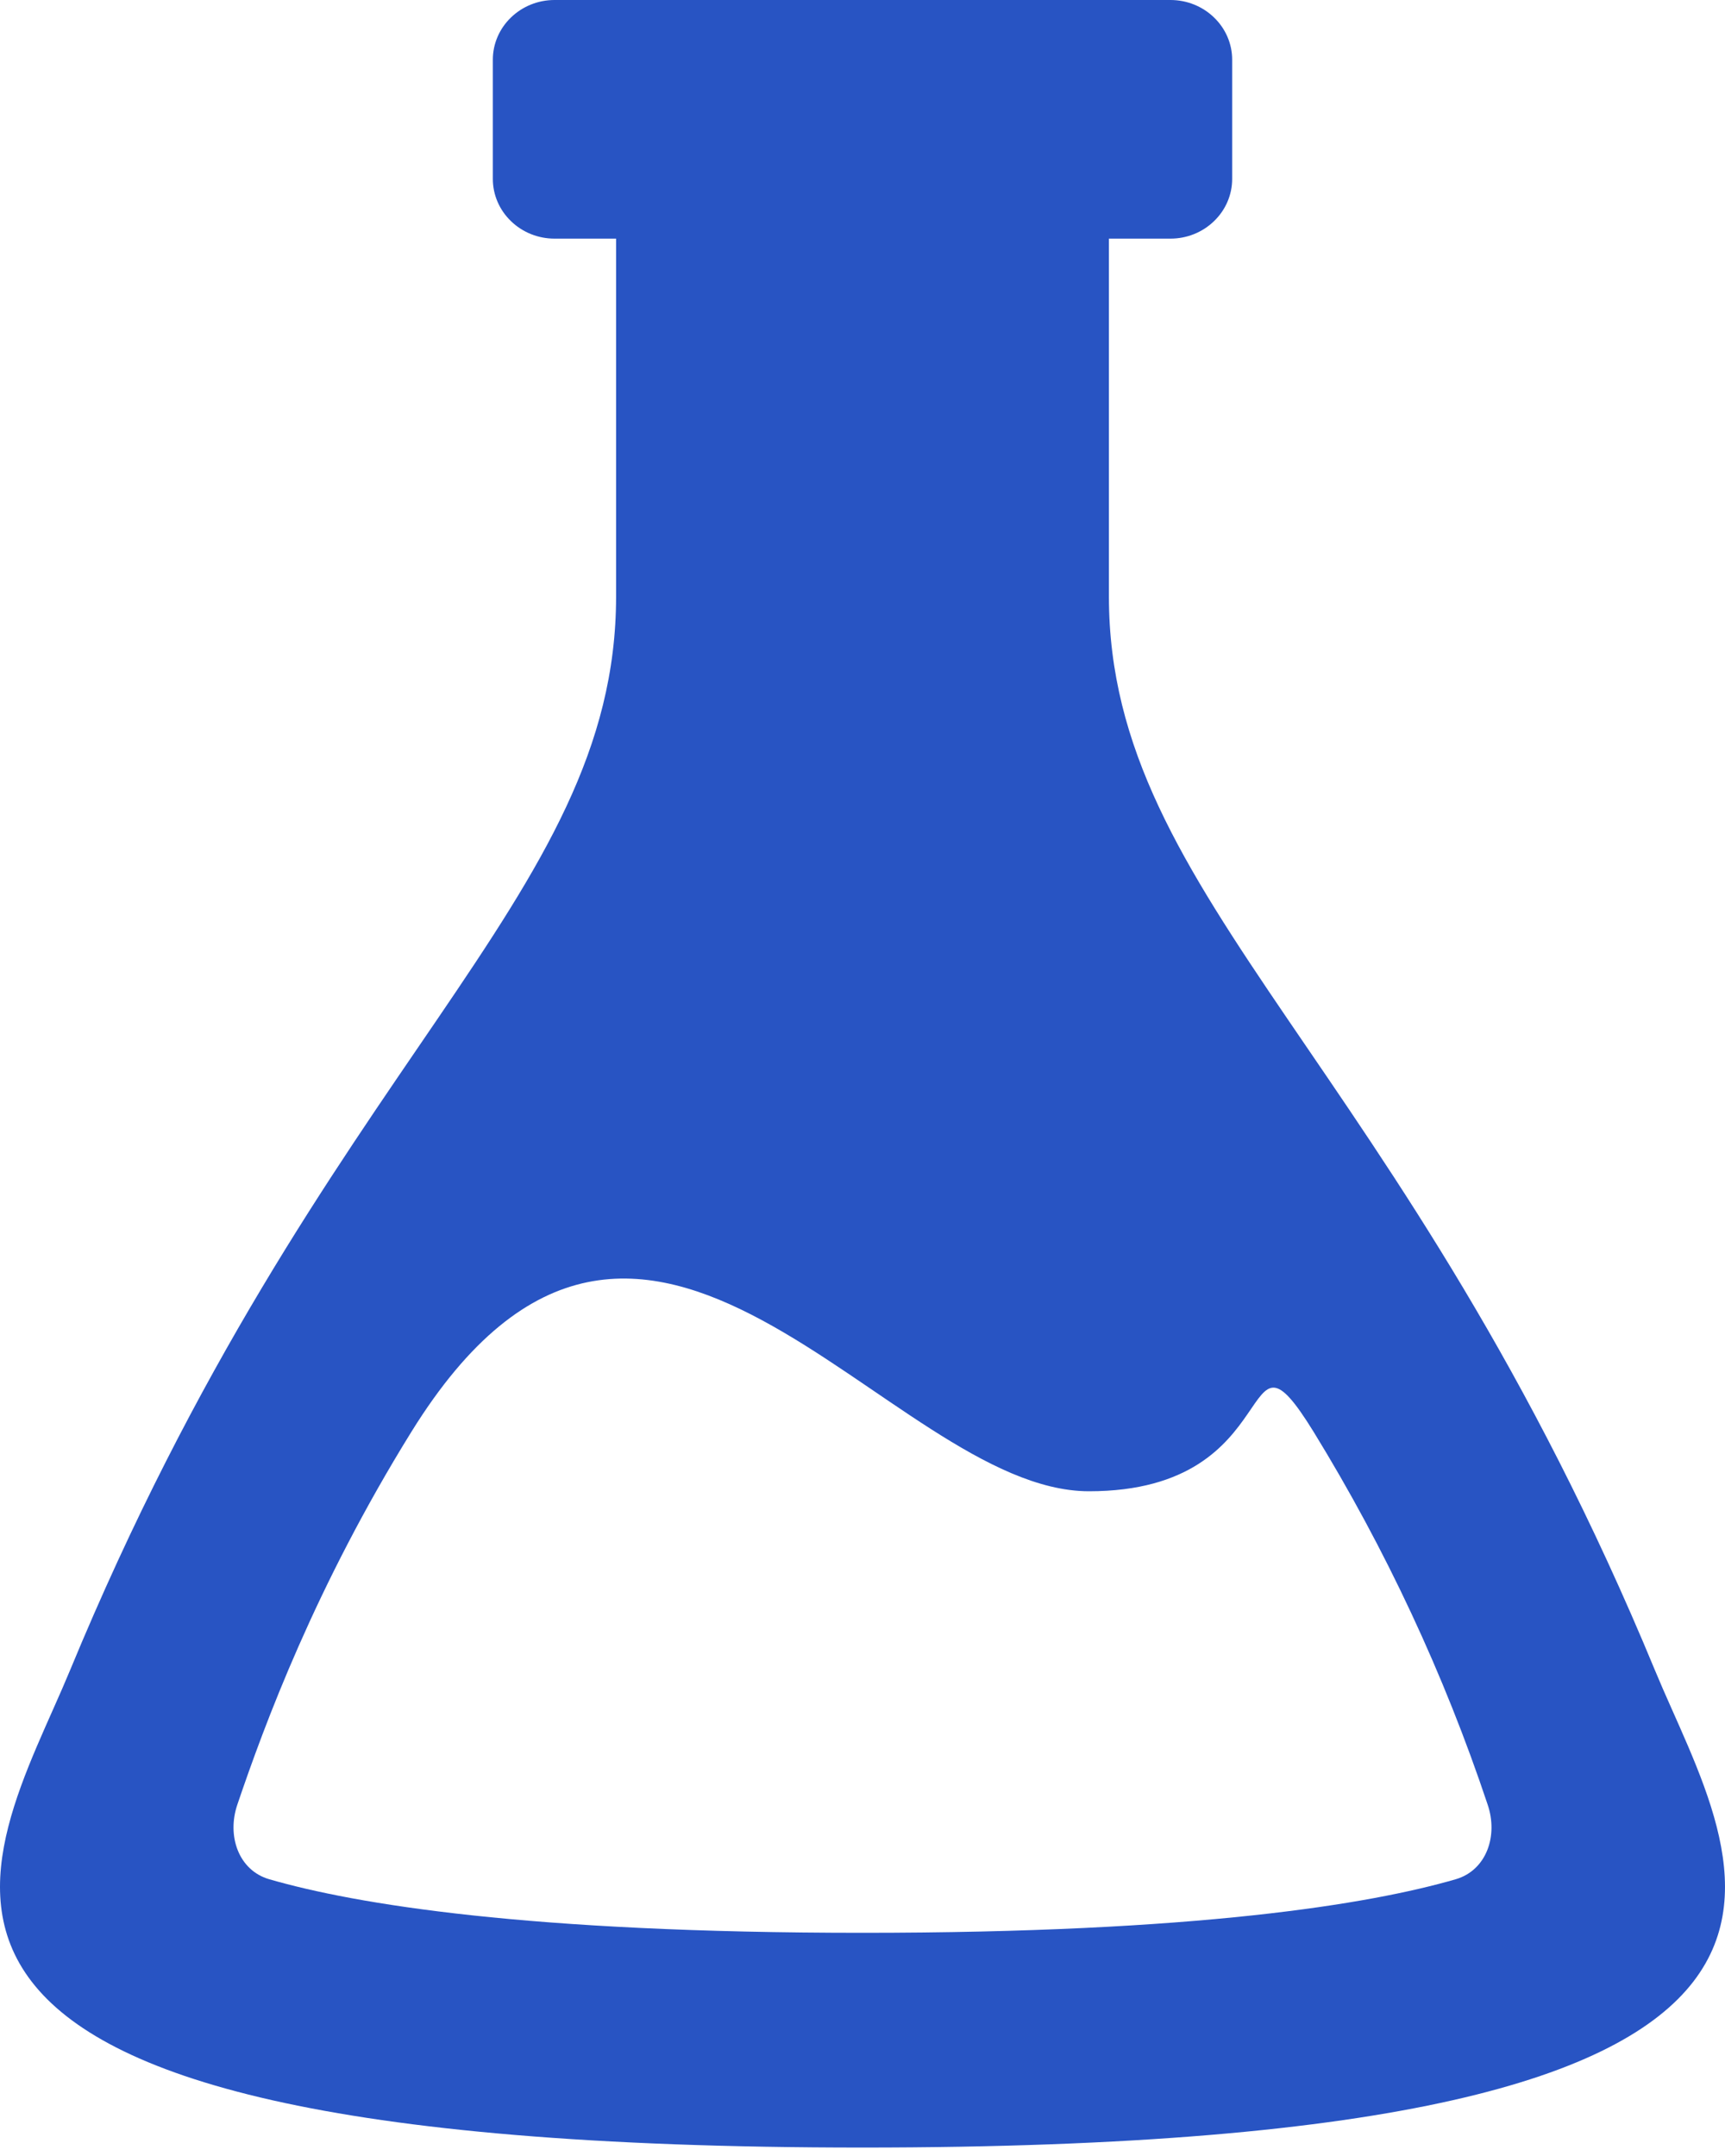 <svg width="20" height="25" viewBox="0 0 20 25" fill="none" xmlns="http://www.w3.org/2000/svg">
<path fill-rule="evenodd" clip-rule="evenodd" d="M19.188 19.368C16.267 12.303 12.857 10.441 12.857 6.917V2.767H13.571C13.761 2.767 13.942 2.694 14.076 2.564C14.21 2.435 14.286 2.259 14.286 2.075V0.692C14.286 0.508 14.21 0.332 14.076 0.203C13.942 0.073 13.761 0 13.571 0H6.429C6.239 0 6.058 0.073 5.924 0.203C5.79 0.332 5.714 0.508 5.714 0.692V2.075C5.714 2.259 5.79 2.435 5.924 2.564C6.058 2.694 6.239 2.767 6.429 2.767H7.143V6.917C7.143 10.441 3.733 12.303 0.812 19.368C-0.118 21.616 -2.507 24.902 10 24.902C22.507 24.902 20.118 21.616 19.188 19.368ZM16.878 21.791C15.876 22.081 13.88 22.412 10 22.412C6.12 22.412 4.125 22.081 3.122 21.791C2.766 21.688 2.627 21.288 2.753 20.922C3.067 19.995 3.66 18.393 4.769 16.604C7.477 12.234 10.287 17.292 12.626 17.292C14.964 17.292 14.323 15.132 15.231 16.604C16.067 17.966 16.743 19.414 17.247 20.922C17.373 21.288 17.234 21.687 16.878 21.791Z" fill="#2854C3"/>
</svg>
